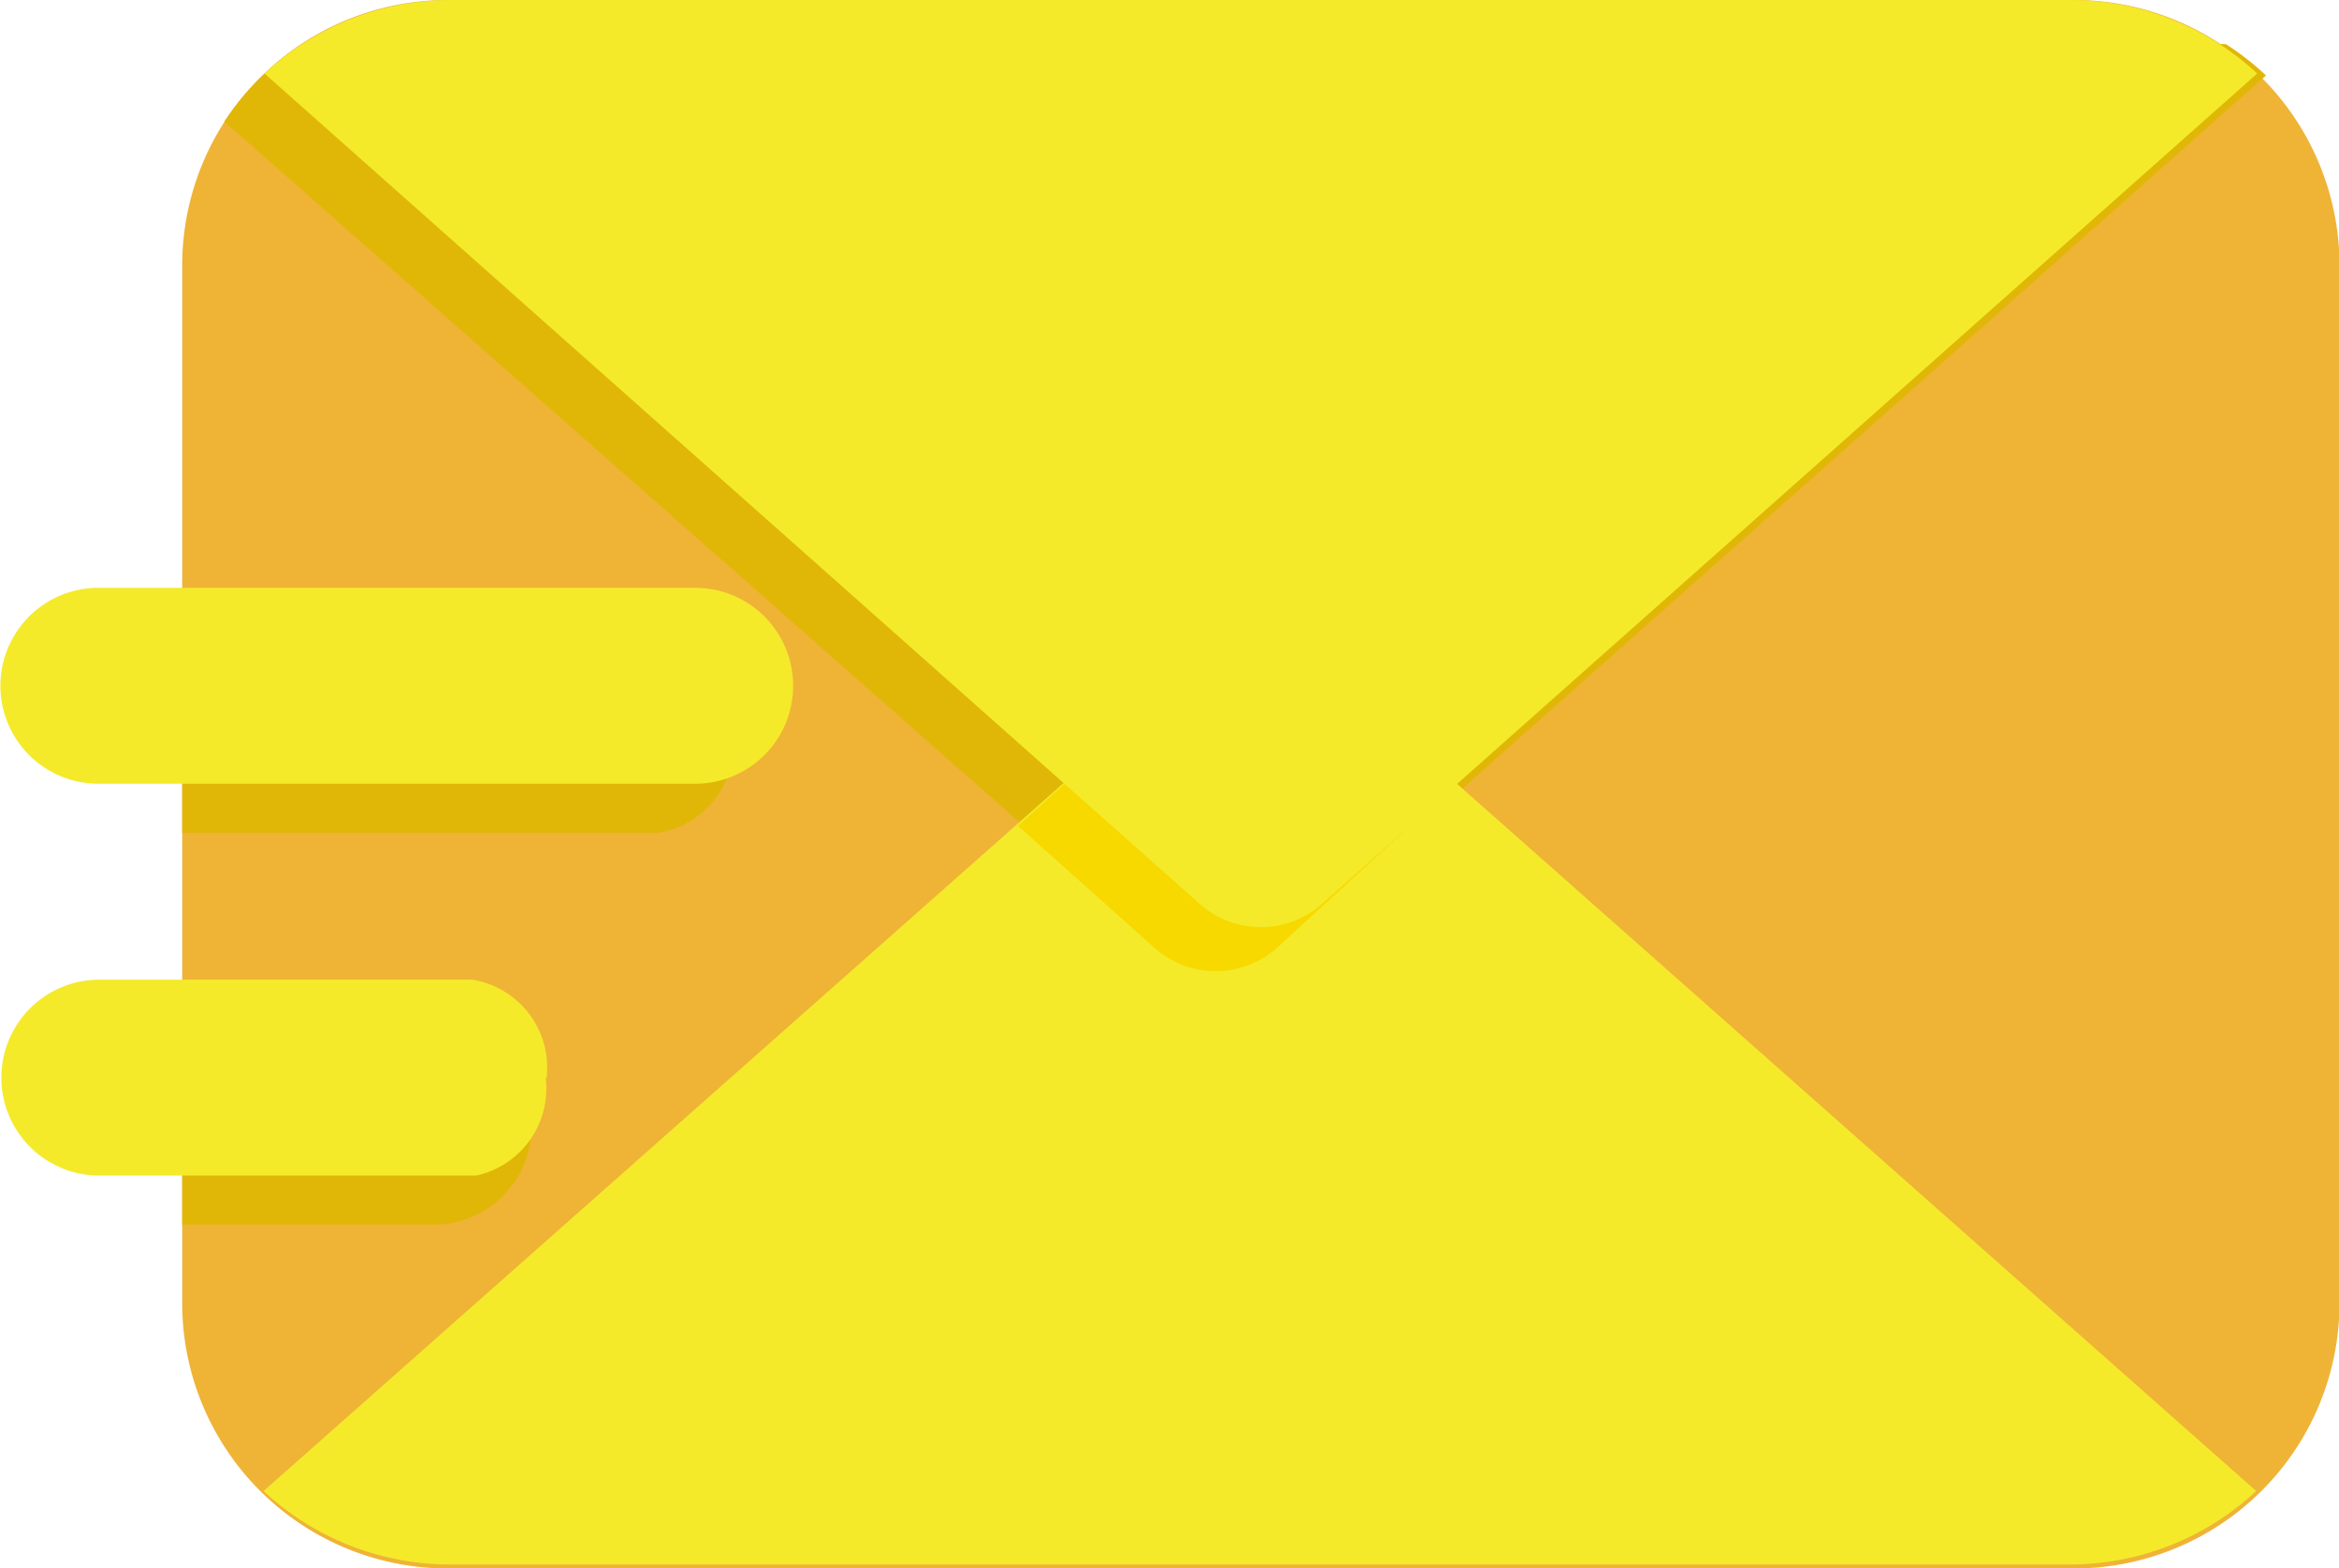 <?xml version="1.0" standalone="no"?><!DOCTYPE svg PUBLIC "-//W3C//DTD SVG 1.1//EN" "http://www.w3.org/Graphics/SVG/1.1/DTD/svg11.dtd"><svg t="1628844697484" class="icon" viewBox="0 0 1527 1024" version="1.1" xmlns="http://www.w3.org/2000/svg" p-id="6732" xmlns:xlink="http://www.w3.org/1999/xlink" width="298.242" height="200"><defs><style type="text/css"></style></defs><path d="M1351.425 0.019H294.845a173.325 173.325 0 0 0-175.883 170.767v682.428a173.325 173.325 0 0 0 175.883 170.767h1056.58a173.325 173.325 0 0 0 175.883-170.767V170.786A173.325 173.325 0 0 0 1351.425 0.019z" fill="#efb336" p-id="6733" data-spm-anchor-id="a313x.7781069.0.i12" class="selected"></path><path d="M478.403 479.701a58.201 58.201 0 0 1-48.608 63.958H118.961v-127.915h310.834a58.201 58.201 0 0 1 48.608 63.958z m-191.873 191.873H118.961v127.915h164.371a63.958 63.958 0 0 0 0-127.915z m511.661-17.908L1479.34 49.267a174.796 174.796 0 0 0-26.223-20.466H197.629a174.029 174.029 0 0 0-51.166 50.527z" fill="#E0B707" p-id="6734"></path><path d="M822.495 397.836l-650.449 575.619a178.506 178.506 0 0 0 122.159 47.968h1056.58a178.442 178.442 0 0 0 122.159-47.968z" fill="#f4ea2a" p-id="6735" data-spm-anchor-id="a313x.7781069.0.i6" class=""></path><path d="M664.52 539.182l89.541 79.947a60.12 60.12 0 0 0 79.307 0L950.41 511.68l-127.915-115.124z" fill="#F7D900" p-id="6736"></path><path d="M862.788 590.348L1473.584 47.987A178.442 178.442 0 0 0 1351.425 0.019H294.845A178.442 178.442 0 0 0 172.686 47.987l610.795 542.361a60.12 60.12 0 0 0 79.307 0z" fill="#f4ea2a" p-id="6737" data-spm-anchor-id="a313x.7781069.0.i3" class=""></path><path d="M454.099 511.68H63.958a63.958 63.958 0 0 1 0-127.915h390.142a63.958 63.958 0 0 1 0 127.915z m-97.216 191.873a58.201 58.201 0 0 0-48.608-63.958H64.597a63.958 63.958 0 0 0 0 127.915h246.237a58.201 58.201 0 0 0 45.41-63.958z" fill="#f4ea2a" p-id="6738" data-spm-anchor-id="a313x.7781069.0.i7" class=""></path></svg>